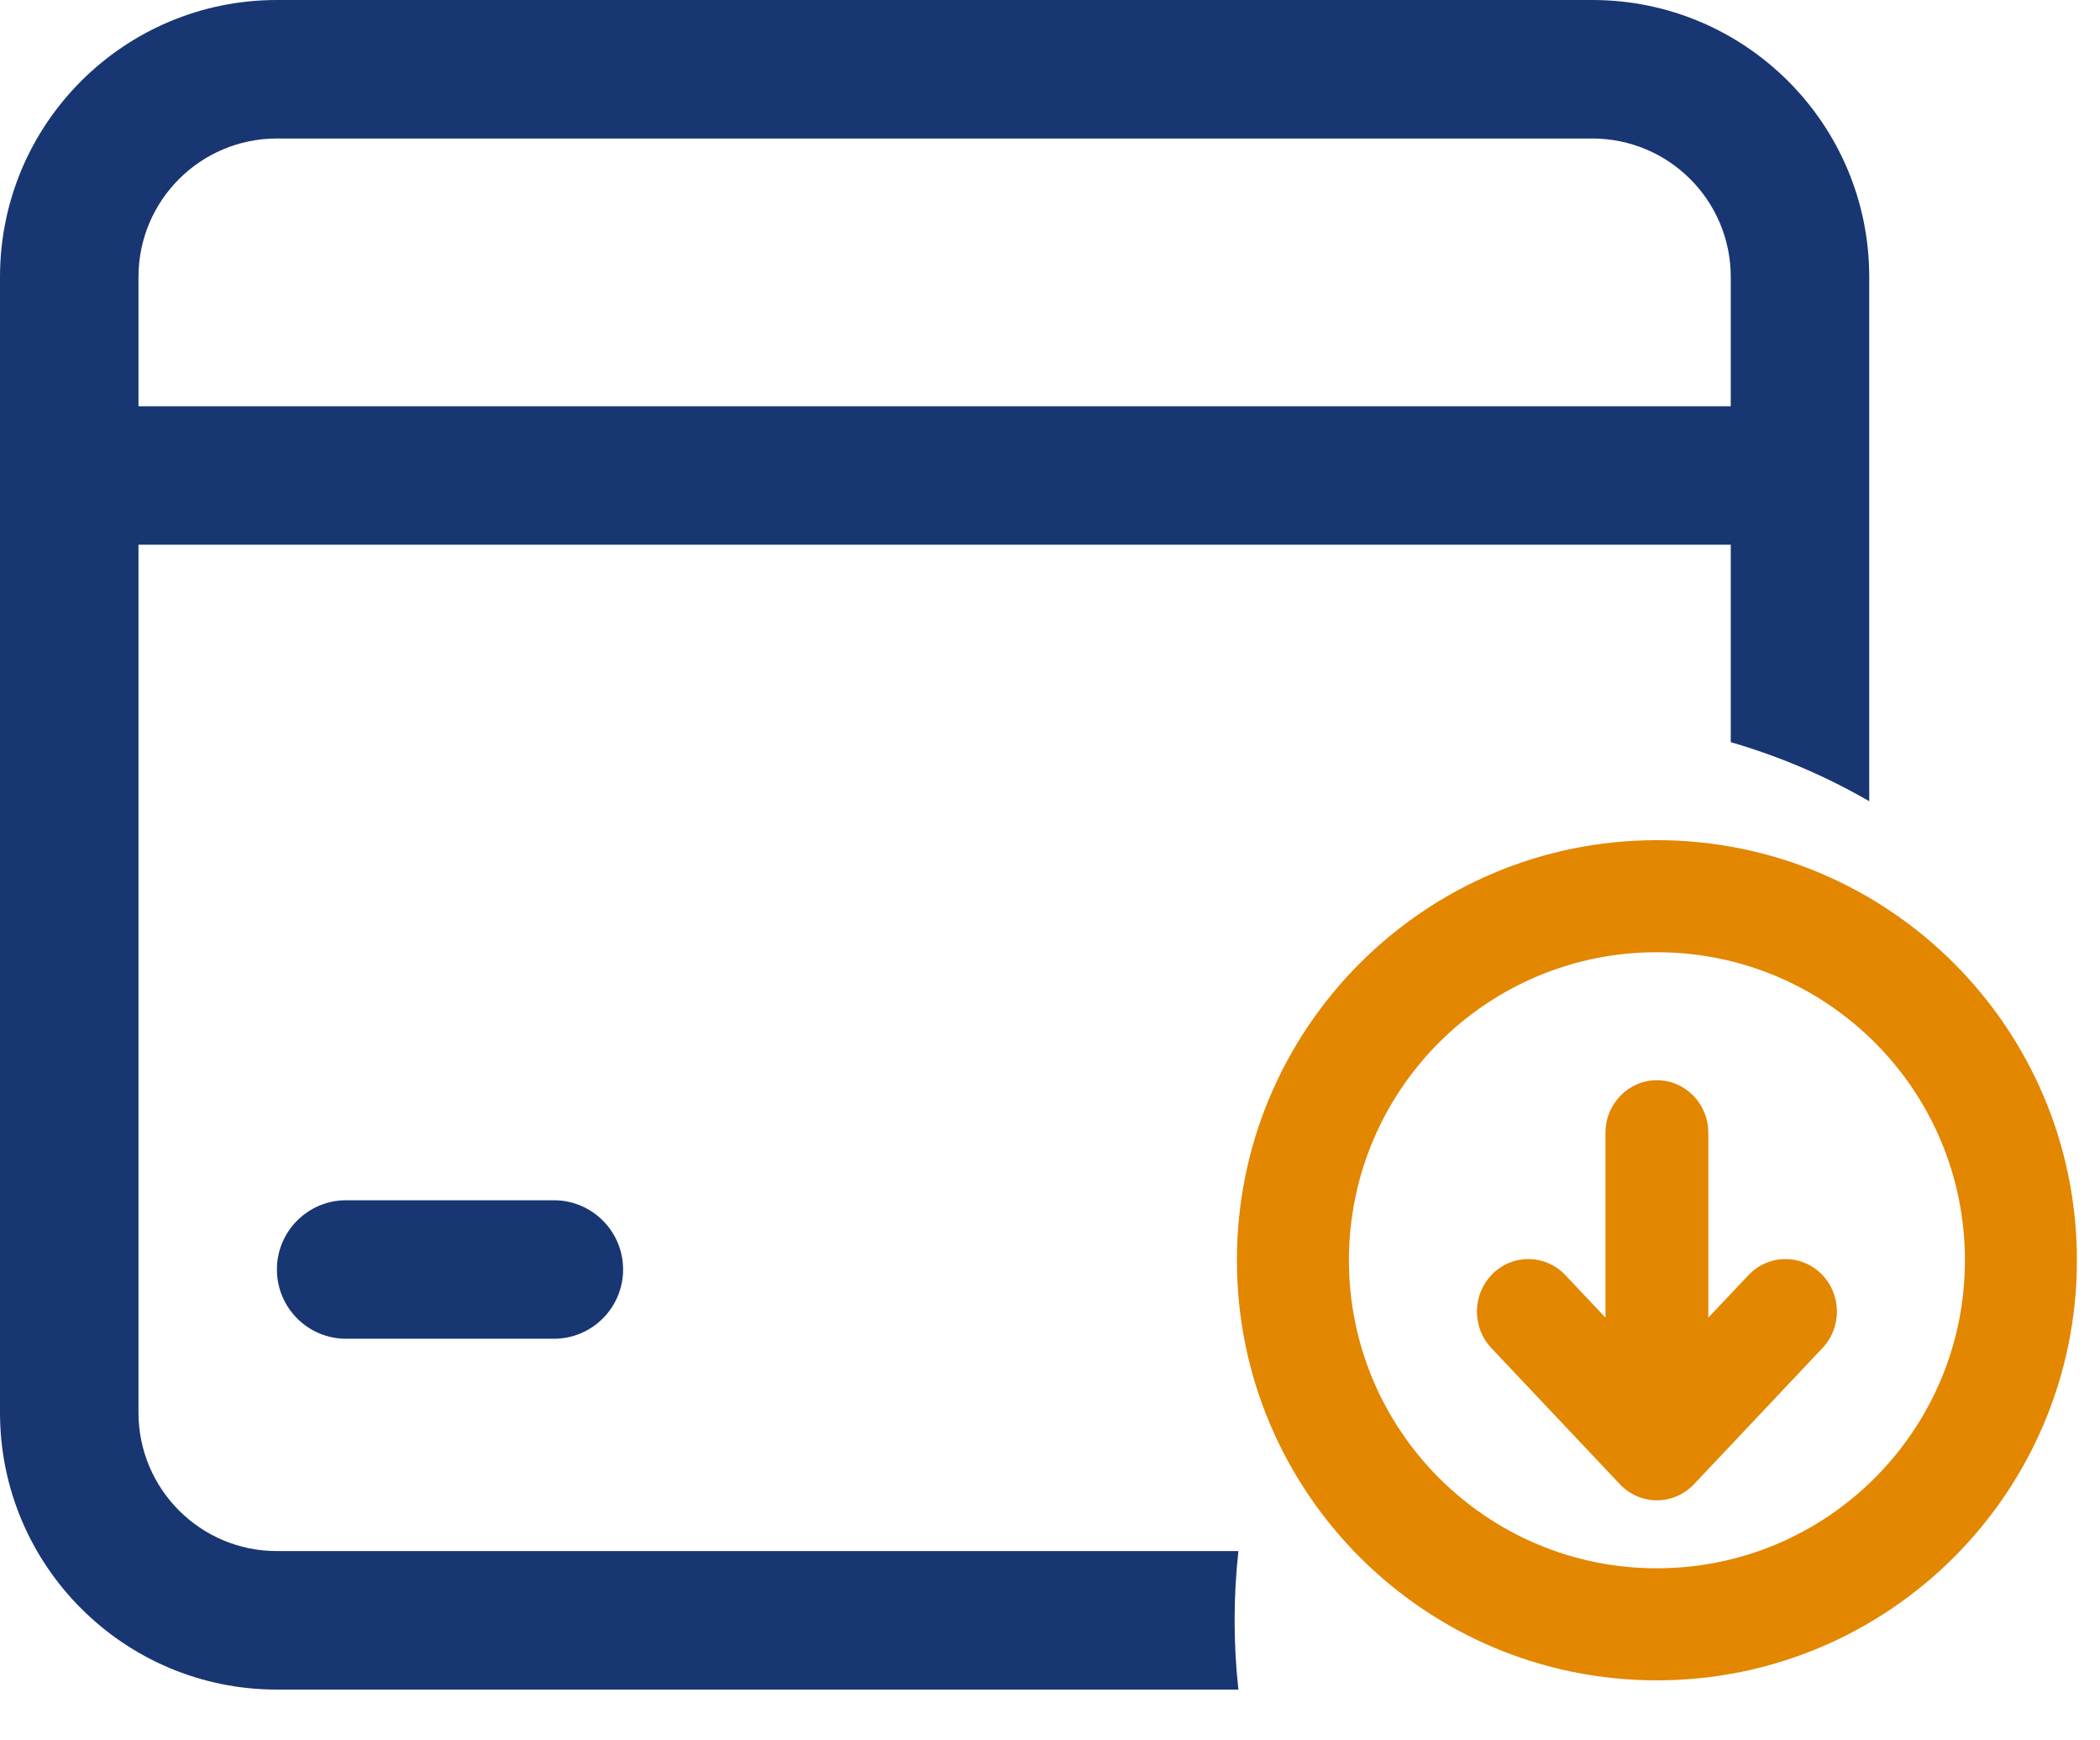 <svg width="35" height="29" viewBox="0 0 35 29" fill="none" xmlns="http://www.w3.org/2000/svg">
<path fill-rule="evenodd" clip-rule="evenodd" d="M0 4.615C0 2.066 2.066 0 4.615 0H26.538C29.087 0 31.154 2.066 31.154 4.615V13.351C30.435 12.935 29.661 12.603 28.846 12.367V9.077H2.308V23.538C2.308 24.813 3.341 25.846 4.615 25.846H20.64C20.598 26.225 20.577 26.61 20.577 27C20.577 27.39 20.598 27.775 20.64 28.154H4.615C2.066 28.154 0 26.087 0 23.538V4.615ZM4.615 2.308C3.341 2.308 2.308 3.341 2.308 4.615V6.769H28.846V4.615C28.846 3.341 27.813 2.308 26.538 2.308H4.615Z" fill="#183672"/>
<path d="M5.769 20C5.132 20 4.615 20.517 4.615 21.154C4.615 21.791 5.132 22.308 5.769 22.308H9.231C9.868 22.308 10.385 21.791 10.385 21.154C10.385 20.517 9.868 20 9.231 20H5.769Z" fill="#183672"/>
<path d="M26.758 18.875C26.758 18.392 27.142 18 27.615 18C28.089 18 28.472 18.392 28.472 18.875V21.956L29.141 21.248C29.469 20.9 30.012 20.889 30.353 21.225C30.694 21.56 30.704 22.114 30.375 22.462L28.233 24.732C28.071 24.903 27.848 25 27.615 25C27.382 25 27.16 24.903 26.998 24.732L24.855 22.462C24.527 22.114 24.537 21.56 24.878 21.225C25.218 20.889 25.761 20.9 26.09 21.248L26.758 21.956V18.875Z" fill="#E38600"/>
<path fill-rule="evenodd" clip-rule="evenodd" d="M27.615 14C31.481 14 34.615 17.134 34.615 21C34.615 24.866 31.481 28 27.615 28C23.749 28 20.615 24.866 20.615 21C20.615 17.134 23.749 14 27.615 14ZM32.749 21C32.749 18.165 30.45 15.867 27.615 15.867C24.78 15.867 22.482 18.165 22.482 21C22.482 23.835 24.78 26.133 27.615 26.133C30.45 26.133 32.749 23.835 32.749 21Z" fill="#E38600"/>
</svg>
